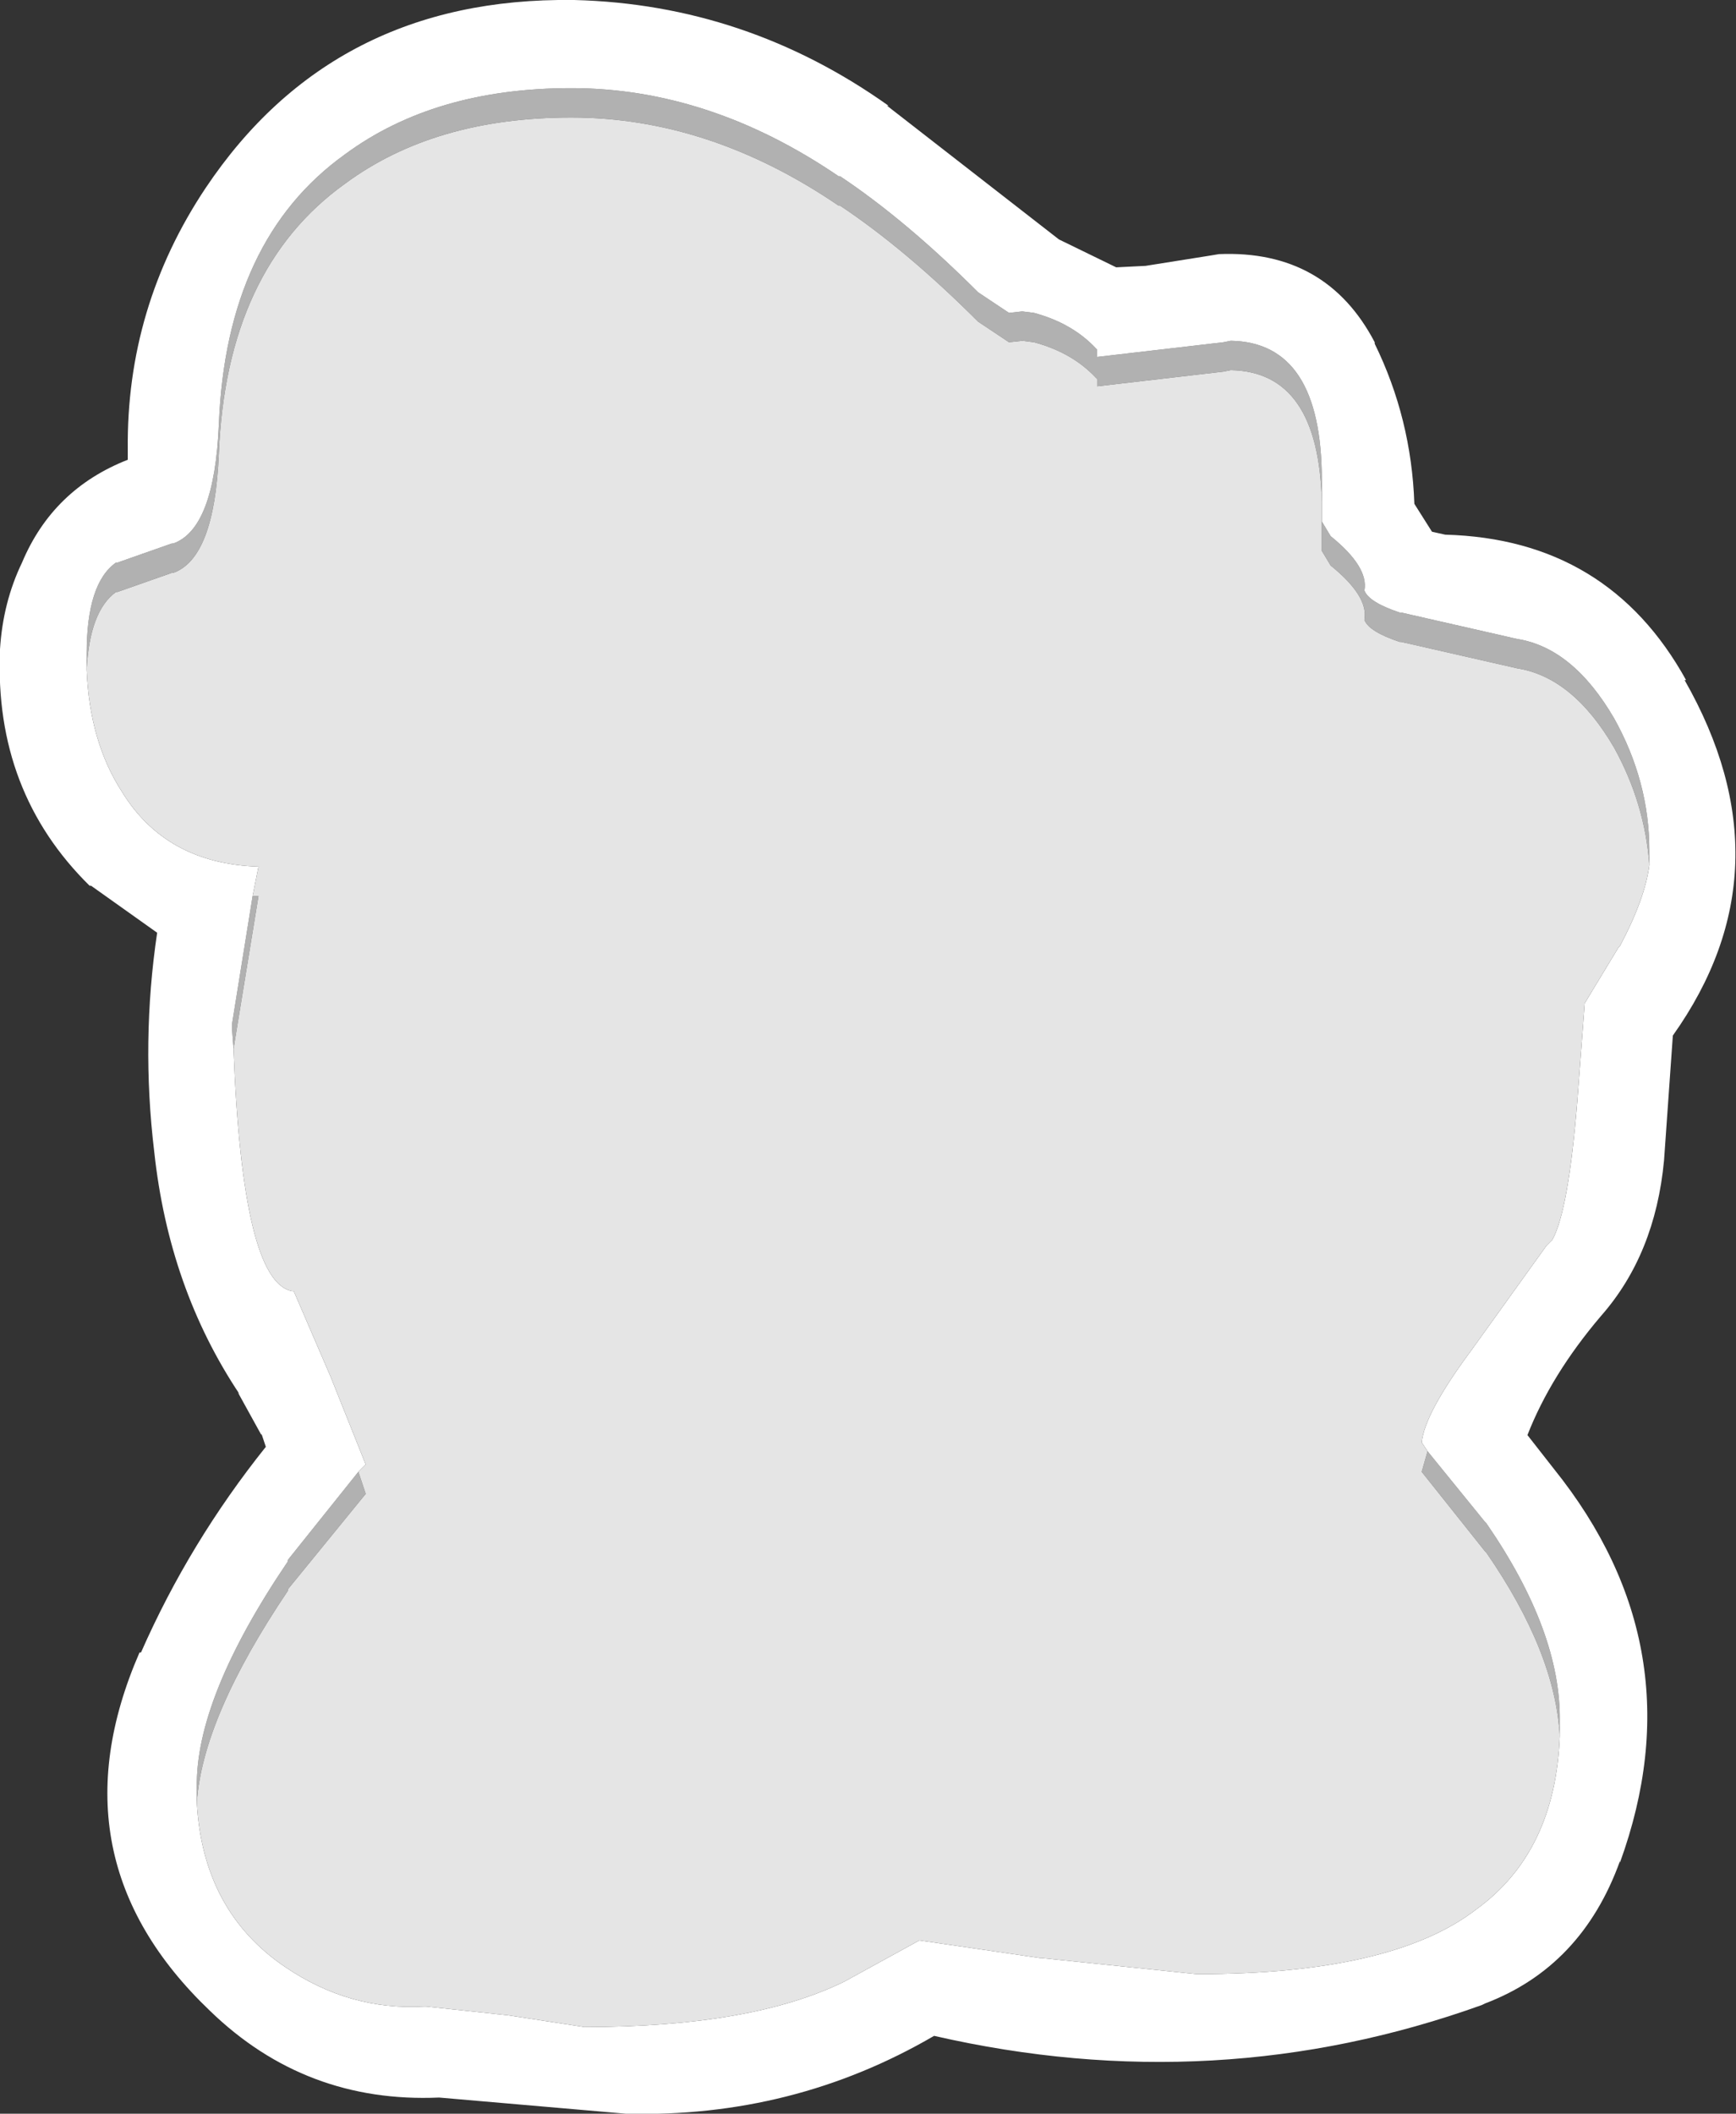 <?xml version="1.0" encoding="UTF-8" standalone="no"?>
<svg xmlns:ffdec="https://www.free-decompiler.com/flash" xmlns:xlink="http://www.w3.org/1999/xlink" ffdec:objectType="shape" height="71.95px" width="59.1px" xmlns="http://www.w3.org/2000/svg">
  <rect width="100%" height="100%" fill="#333333" stroke="none"/>
  <g transform="matrix(1.0, 0.0, 0.0, 1.0, 29.55, 35.95)">
    <path d="M-26.6 -13.15 L-26.6 -13.7 Q-26.6 -16.1 -25.6 -16.8 L-25.55 -16.8 -23.7 -17.45 -23.65 -17.45 Q-22.25 -17.95 -22.1 -21.5 -21.85 -27.8 -17.8 -30.7 -14.75 -32.95 -10.1 -32.95 -5.4 -32.95 -1.0 -29.95 L-0.95 -29.95 Q1.3 -28.45 3.75 -26.0 L4.8 -25.3 5.25 -25.35 5.65 -25.3 Q6.95 -24.95 7.75 -24.1 L7.8 -24.05 7.8 -23.8 12.1 -24.3 12.35 -24.35 Q15.45 -24.3 15.45 -19.6 L15.45 -18.85 Q15.35 -23.3 12.35 -23.35 L12.1 -23.3 7.8 -22.8 7.8 -23.05 7.75 -23.1 Q6.95 -23.95 5.65 -24.3 L5.25 -24.35 4.8 -24.3 3.75 -25.0 Q1.3 -27.45 -0.95 -28.95 L-1.0 -28.95 Q-5.4 -31.95 -10.1 -31.95 -14.75 -31.95 -17.8 -29.7 -21.85 -26.8 -22.1 -20.5 -22.25 -16.95 -23.65 -16.45 L-23.7 -16.45 -25.55 -15.8 -25.6 -15.8 Q-26.5 -15.15 -26.6 -13.15 M15.45 -18.2 L15.75 -17.7 Q17.05 -16.65 16.9 -15.85 17.05 -15.45 18.1 -15.1 L18.15 -15.1 22.1 -14.2 Q24.0 -13.9 25.4 -11.5 26.6 -9.35 26.6 -7.0 L26.6 -6.5 Q26.45 -8.6 25.4 -10.5 24.0 -12.9 22.1 -13.2 L18.15 -14.1 18.1 -14.1 Q17.05 -14.45 16.9 -14.85 17.05 -15.65 15.75 -16.7 L15.45 -17.2 15.45 -17.35 15.45 -18.2 M19.05 13.45 L21.0 15.85 21.05 15.9 Q23.6 19.6 23.55 22.65 L23.55 23.15 Q23.4 20.3 21.05 16.9 L21.0 16.85 18.85 14.15 19.05 13.45 M-22.85 25.4 L-22.85 24.9 Q-22.9 21.85 -19.75 17.2 L-19.75 17.15 -17.35 14.15 -17.1 14.9 -19.75 18.15 -19.75 18.2 Q-22.65 22.5 -22.85 25.4 M-21.6 -0.25 L-21.65 -0.9 -21.65 -1.1 -20.95 -5.45 -20.75 -5.45 -21.6 -0.25" fill="#b1b1b1" fill-rule="evenodd" stroke="none"/>
    <path d="M-10.05 -35.95 L-10.0 -35.95 Q-4.15 -35.8 0.7 -32.35 L0.65 -32.35 6.5 -27.8 8.45 -26.85 9.45 -26.9 11.65 -27.25 11.95 -27.3 Q15.6 -27.45 17.25 -24.3 L17.25 -24.25 Q18.5 -21.7 18.6 -18.8 L19.2 -17.85 19.65 -17.75 Q25.2 -17.6 27.85 -12.8 L27.8 -12.8 Q31.45 -6.4 27.4 -0.7 L27.1 3.55 Q26.8 6.75 24.95 8.85 23.25 10.85 22.45 12.9 L23.35 14.05 Q28.25 20.15 25.6 27.45 L25.6 27.4 Q24.3 31.0 21.0 32.25 L20.9 32.3 Q11.85 35.55 2.25 33.35 -2.55 36.15 -8.25 36.0 L-14.6 35.45 Q-19.15 35.65 -22.4 32.5 -27.85 27.3 -24.8 20.3 L-24.75 20.3 Q-23.1 16.55 -20.5 13.3 L-20.65 12.85 -20.65 12.9 -21.45 11.45 -21.4 11.5 Q-23.8 7.9 -24.3 3.25 -24.75 -0.5 -24.2 -4.2 L-26.45 -5.8 -26.5 -5.8 Q-29.75 -9.0 -29.55 -13.8 L-29.55 -13.85 Q-29.45 -15.45 -28.8 -16.8 -27.75 -19.3 -25.2 -20.3 L-25.2 -20.6 -25.2 -20.65 Q-25.25 -25.5 -22.55 -29.55 -18.2 -36.05 -10.05 -35.95 M15.45 -18.85 L15.45 -19.6 Q15.45 -24.3 12.35 -24.35 L12.1 -24.3 7.8 -23.8 7.8 -24.05 7.75 -24.1 Q6.95 -24.95 5.65 -25.3 L5.25 -25.35 4.8 -25.3 3.75 -26.0 Q1.3 -28.45 -0.95 -29.95 L-1.0 -29.95 Q-5.4 -32.95 -10.1 -32.95 -14.75 -32.95 -17.8 -30.7 -21.85 -27.8 -22.1 -21.5 -22.25 -17.95 -23.65 -17.45 L-23.7 -17.45 -25.55 -16.8 -25.6 -16.8 Q-26.6 -16.1 -26.6 -13.7 L-26.6 -13.15 Q-26.5 -10.7 -25.4 -9.0 -23.9 -6.55 -20.75 -6.45 L-20.95 -5.45 -21.65 -1.1 -21.65 -0.9 -21.6 -0.25 Q-21.3 7.7 -19.6 8.0 L-19.55 8.0 -18.3 10.9 -17.1 13.9 -17.35 14.15 -19.75 17.15 -19.75 17.2 Q-22.9 21.85 -22.85 24.9 L-22.85 25.4 Q-22.65 29.1 -19.85 31.0 -17.65 32.5 -15.1 32.35 L-15.05 32.35 -12.25 32.65 -9.65 33.05 Q-3.95 33.05 -0.8 31.5 L1.75 30.1 5.85 30.7 5.9 30.7 11.2 31.25 Q17.85 31.25 20.7 29.05 23.4 27.1 23.55 23.15 L23.55 22.65 Q23.6 19.6 21.05 15.9 L21.0 15.85 19.05 13.45 18.85 13.15 Q18.95 12.15 20.55 10.0 L23.1 6.45 23.3 6.25 Q23.85 5.25 24.15 1.5 L24.4 -1.8 25.55 -3.7 25.6 -3.75 Q26.45 -5.35 26.6 -6.5 L26.6 -7.0 Q26.6 -9.35 25.4 -11.5 24.0 -13.9 22.1 -14.2 L18.15 -15.1 18.1 -15.1 Q17.05 -15.45 16.9 -15.85 17.05 -16.65 15.75 -17.7 L15.45 -18.2 15.45 -18.85" fill="#ffffff" fill-rule="evenodd" stroke="none"/>
    <path d="M-26.6 -13.15 Q-26.5 -15.15 -25.6 -15.8 L-25.55 -15.8 -23.7 -16.45 -23.65 -16.45 Q-22.25 -16.95 -22.1 -20.5 -21.85 -26.8 -17.8 -29.7 -14.75 -31.95 -10.1 -31.95 -5.4 -31.95 -1.0 -28.95 L-0.95 -28.95 Q1.3 -27.45 3.75 -25.0 L4.8 -24.3 5.25 -24.35 5.65 -24.3 Q6.95 -23.95 7.75 -23.1 L7.8 -23.05 7.8 -22.8 12.1 -23.3 12.35 -23.35 Q15.35 -23.3 15.45 -18.85 L15.45 -18.2 15.45 -17.35 15.45 -17.2 15.75 -16.7 Q17.05 -15.65 16.9 -14.85 17.05 -14.45 18.1 -14.1 L18.15 -14.1 22.1 -13.2 Q24.0 -12.9 25.4 -10.5 26.45 -8.6 26.6 -6.5 26.45 -5.35 25.6 -3.75 L25.55 -3.7 24.4 -1.8 24.15 1.5 Q23.85 5.25 23.3 6.25 L23.1 6.45 20.55 10.0 Q18.95 12.15 18.85 13.15 L19.05 13.45 18.85 14.15 21.0 16.85 21.05 16.9 Q23.4 20.3 23.55 23.15 23.4 27.1 20.7 29.05 17.85 31.25 11.2 31.25 L5.9 30.7 5.85 30.7 1.75 30.1 -0.8 31.5 Q-3.95 33.05 -9.65 33.05 L-12.25 32.65 -15.05 32.35 -15.1 32.35 Q-17.65 32.5 -19.85 31.0 -22.65 29.1 -22.85 25.4 -22.65 22.5 -19.75 18.2 L-19.75 18.15 -17.1 14.9 -17.35 14.15 -17.1 13.9 -18.3 10.9 -19.55 8.0 -19.6 8.0 Q-21.3 7.7 -21.6 -0.25 L-20.75 -5.45 -20.95 -5.45 -20.75 -6.45 Q-23.9 -6.55 -25.4 -9.0 -26.5 -10.7 -26.6 -13.15" fill="#e5e5e5" fill-rule="evenodd" stroke="none"/>
  </g>
</svg>
